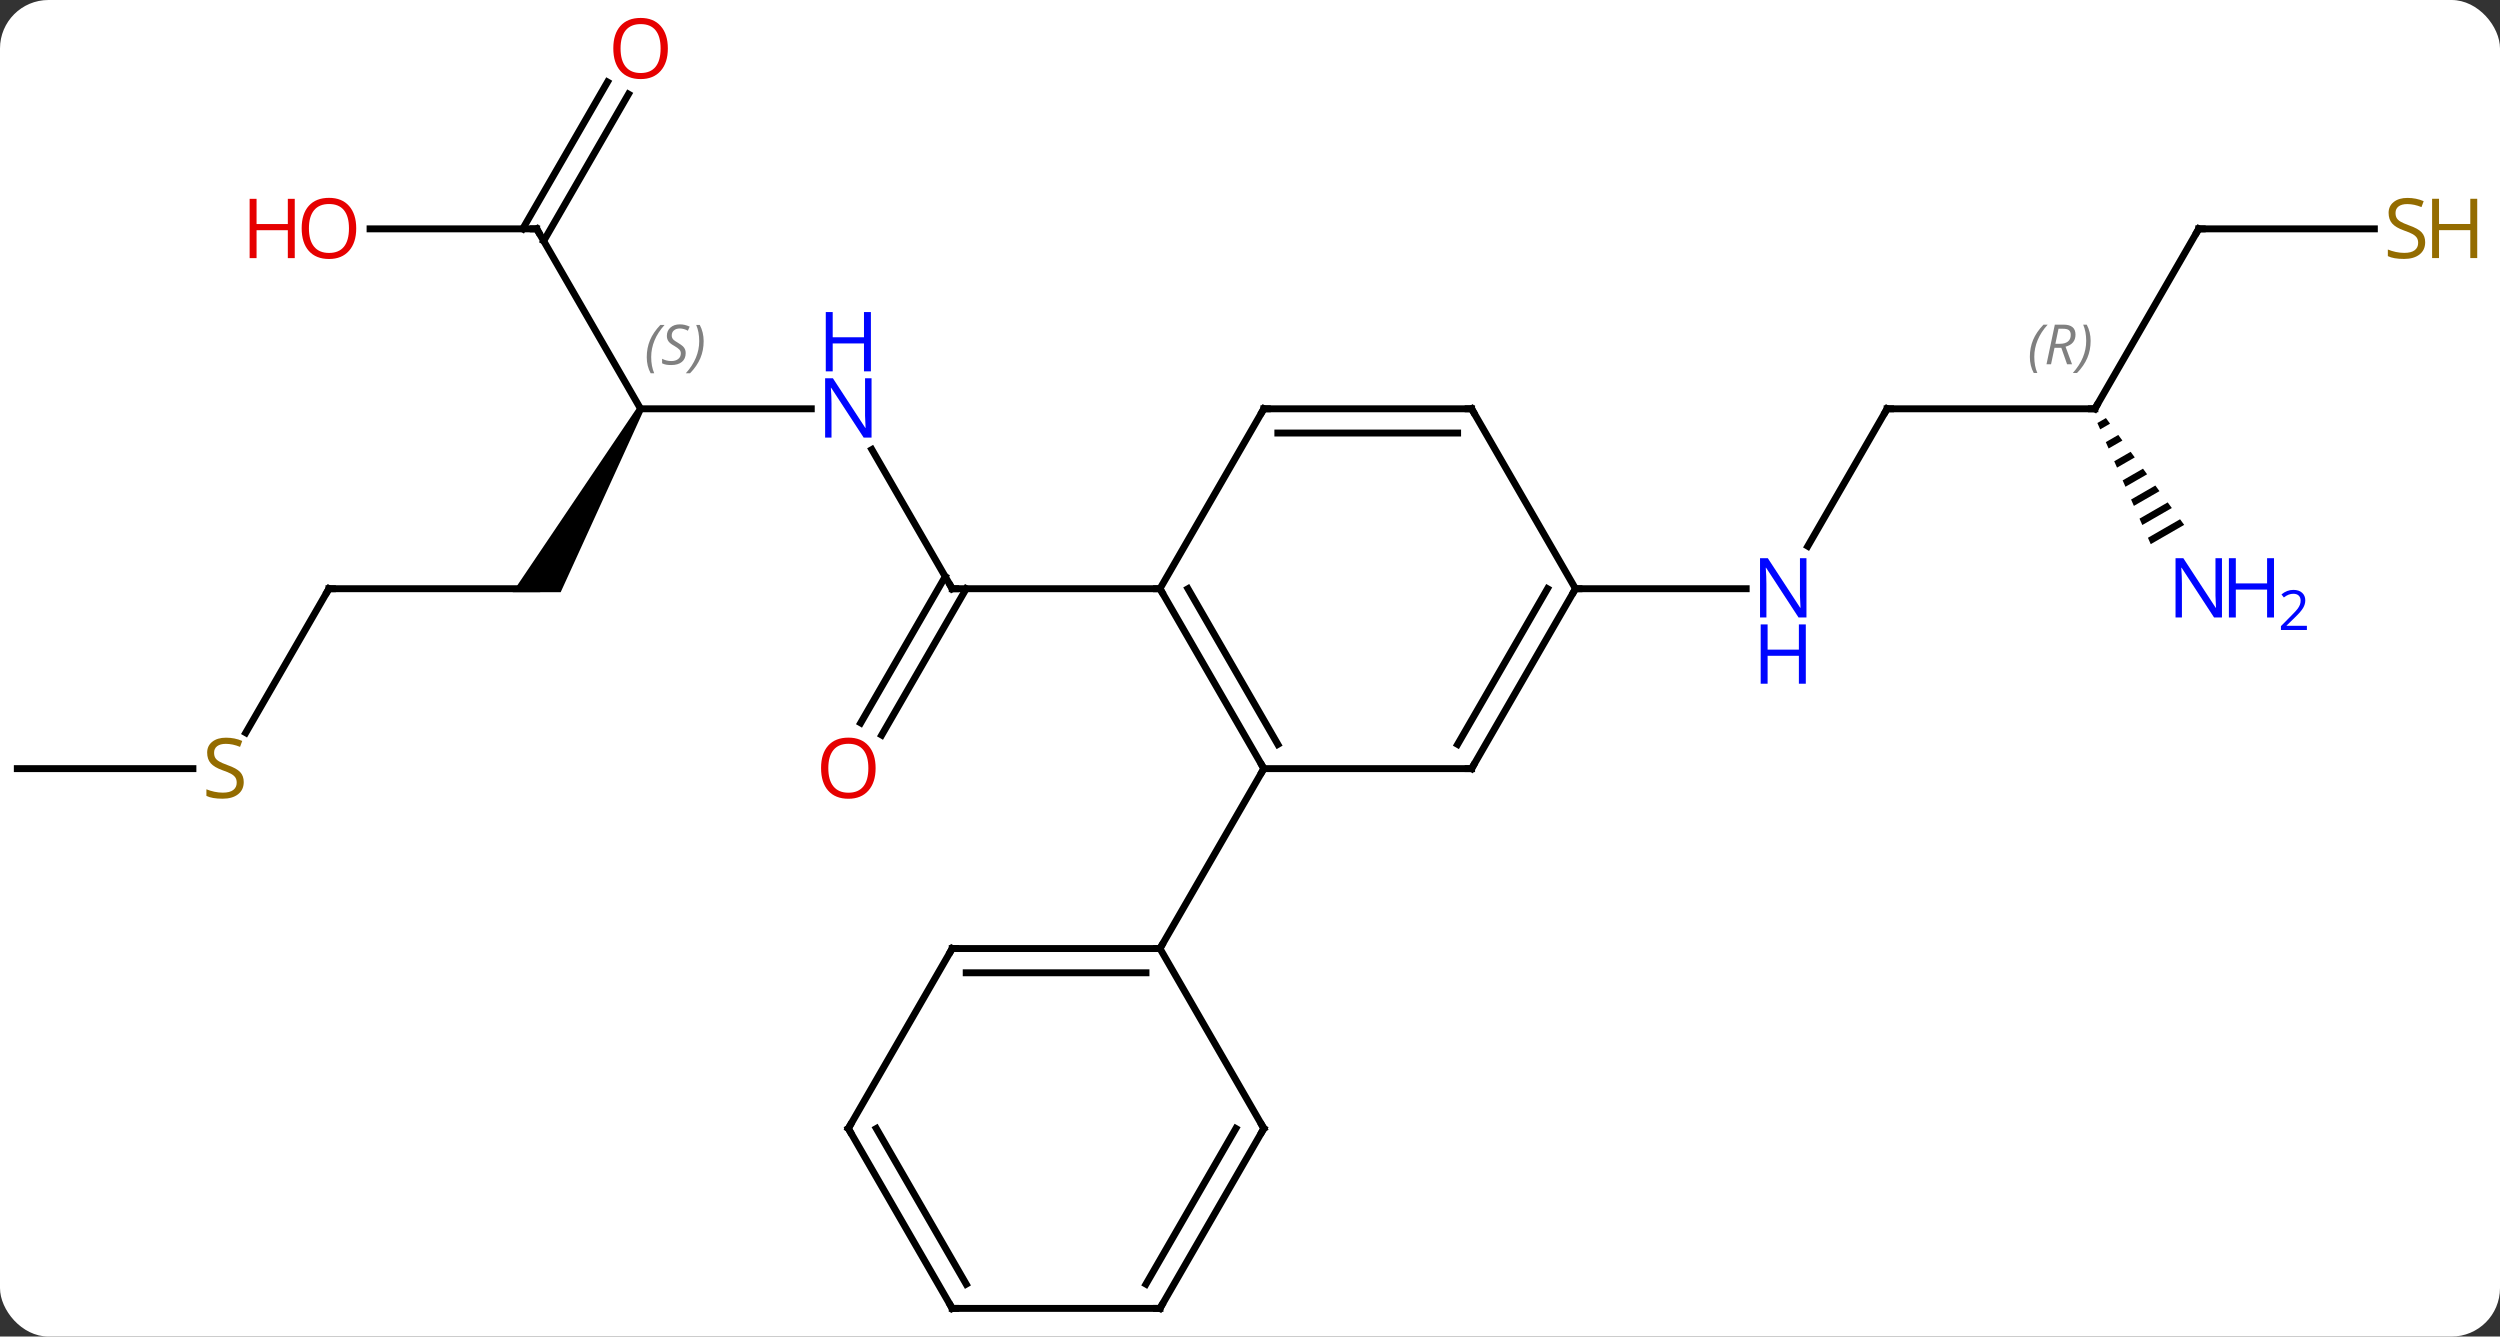 <svg width="361" viewBox="0 0 361 193" style="fill-opacity:1; color-rendering:auto; color-interpolation:auto; text-rendering:auto; stroke:black; stroke-linecap:square; stroke-miterlimit:10; shape-rendering:auto; stroke-opacity:1; fill:black; stroke-dasharray:none; font-weight:normal; stroke-width:1; font-family:'Open Sans'; font-style:normal; stroke-linejoin:miter; font-size:12; stroke-dashoffset:0; image-rendering:auto;" height="193" class="cas-substance-image" xmlns:xlink="http://www.w3.org/1999/xlink" xmlns="http://www.w3.org/2000/svg"><rect x="0" y="0" width="361" height="193" fill="#333333" stroke="none"/><svg class="cas-substance-single-component"><rect y="0" x="0" width="361" stroke="none" ry="7" rx="7" height="193" fill="white" class="cas-substance-group"/><svg y="0" x="0" width="361" viewBox="0 0 361 193" style="fill:black;" height="193" class="cas-substance-single-component-image"><svg><g><g transform="translate(175,98)" style="text-rendering:geometricPrecision; color-rendering:optimizeQuality; color-interpolation:linearRGB; stroke-linecap:butt; image-rendering:optimizeQuality;"><line y2="-33.082" y1="-12.99" x2="-49.1" x1="-37.5" style="fill:none;"/><line y2="6.393" y1="-14.74" x2="-50.712" x1="-38.51" style="fill:none;"/><line y2="8.143" y1="-12.99" x2="-47.681" x1="-35.479" style="fill:none;"/><line y2="-12.99" y1="-12.99" x2="-7.5" x1="-37.5" style="fill:none;"/><line y2="-38.97" y1="-38.97" x2="-82.5" x1="-57.852" style="fill:none;"/><path style="stroke:none;" d="M-82.933 -39.22 L-82.067 -38.72 L-94.036 -12.49 L-100.964 -12.49 Z"/><line y2="-64.953" y1="-38.97" x2="-97.5" x1="-82.5" style="fill:none;"/><line y2="-12.99" y1="-12.99" x2="-127.5" x1="-97.5" style="fill:none;"/><line y2="-64.953" y1="-64.953" x2="-121.562" x1="-97.5" style="fill:none;"/><line y2="-84.41" y1="-63.203" x2="-84.245" x1="-96.49" style="fill:none;"/><line y2="-86.16" y1="-64.953" x2="-87.276" x1="-99.521" style="fill:none;"/><line y2="7.813" y1="-12.99" x2="-139.511" x1="-127.5" style="fill:none;"/><line y2="12.99" y1="12.99" x2="-172.5" x1="-147.143" style="fill:none;"/><line y2="-38.97" y1="-19.128" x2="97.5" x1="86.044" style="fill:none;"/><line y2="-12.99" y1="-12.99" x2="52.5" x1="77.148" style="fill:none;"/><line y2="-38.97" y1="-38.97" x2="127.5" x1="97.5" style="fill:none;"/><line y2="-64.953" y1="-38.97" x2="142.5" x1="127.5" style="fill:none;"/><path style="stroke:none;" d="M129.096 -37.632 L127.86 -36.919 L128.266 -35.999 L129.691 -36.821 L129.096 -37.632 ZM130.88 -35.197 L129.077 -34.157 L129.077 -34.157 L129.483 -33.236 L131.475 -34.385 L130.88 -35.197 ZM132.665 -32.762 L130.294 -31.395 L130.294 -31.395 L130.699 -30.474 L133.259 -31.95 L132.665 -32.762 ZM134.449 -30.326 L131.511 -28.632 L131.916 -27.711 L135.043 -29.515 L134.449 -30.326 ZM136.233 -27.891 L132.727 -25.87 L133.133 -24.949 L136.828 -27.079 L136.233 -27.891 ZM138.017 -25.456 L133.944 -23.107 L134.35 -22.187 L138.612 -24.644 L138.017 -25.456 ZM139.801 -23.021 L135.161 -20.345 L135.567 -19.424 L140.396 -22.209 L139.801 -23.021 Z"/><line y2="-64.953" y1="-64.953" x2="167.857" x1="142.5" style="fill:none;"/><line y2="-12.99" y1="12.99" x2="-7.5" x1="7.5" style="fill:none;"/><line y2="-12.99" y1="9.49" x2="-3.458" x1="9.521" style="fill:none;"/><line y2="12.99" y1="12.99" x2="37.5" x1="7.5" style="fill:none;"/><line y2="38.97" y1="12.99" x2="-7.5" x1="7.5" style="fill:none;"/><line y2="-38.97" y1="-12.99" x2="7.5" x1="-7.5" style="fill:none;"/><line y2="-12.99" y1="12.99" x2="52.5" x1="37.5" style="fill:none;"/><line y2="-12.99" y1="9.49" x2="48.459" x1="35.479" style="fill:none;"/><line y2="-38.97" y1="-38.97" x2="37.5" x1="7.5" style="fill:none;"/><line y2="-35.47" y1="-35.47" x2="35.479" x1="9.521" style="fill:none;"/><line y2="-38.97" y1="-12.99" x2="37.5" x1="52.5" style="fill:none;"/><line y2="38.97" y1="38.97" x2="-37.5" x1="-7.5" style="fill:none;"/><line y2="42.47" y1="42.47" x2="-35.479" x1="-9.521" style="fill:none;"/><line y2="64.953" y1="38.97" x2="7.5" x1="-7.5" style="fill:none;"/><line y2="64.953" y1="38.97" x2="-52.5" x1="-37.5" style="fill:none;"/><line y2="90.933" y1="64.953" x2="-7.5" x1="7.5" style="fill:none;"/><line y2="87.433" y1="64.953" x2="-9.521" x1="3.458" style="fill:none;"/><line y2="90.933" y1="64.953" x2="-37.5" x1="-52.5" style="fill:none;"/><line y2="87.433" y1="64.953" x2="-35.479" x1="-48.459" style="fill:none;"/><line y2="90.933" y1="90.933" x2="-37.5" x1="-7.5" style="fill:none;"/><path style="fill:none; stroke-miterlimit:5;" d="M-37.75 -13.423 L-37.5 -12.99 L-37 -12.99"/></g><g transform="translate(175,98)" style="stroke-linecap:butt; fill:rgb(0,5,255); text-rendering:geometricPrecision; color-rendering:optimizeQuality; image-rendering:optimizeQuality; font-family:'Open Sans'; stroke:rgb(0,5,255); color-interpolation:linearRGB; stroke-miterlimit:5;"><path style="stroke:none;" d="M-49.148 -34.814 L-50.289 -34.814 L-54.977 -42.001 L-55.023 -42.001 Q-54.93 -40.736 -54.93 -39.689 L-54.93 -34.814 L-55.852 -34.814 L-55.852 -43.376 L-54.727 -43.376 L-50.055 -36.22 L-50.008 -36.22 Q-50.008 -36.376 -50.055 -37.236 Q-50.102 -38.095 -50.086 -38.47 L-50.086 -43.376 L-49.148 -43.376 L-49.148 -34.814 Z"/><path style="stroke:none;" d="M-49.242 -44.376 L-50.242 -44.376 L-50.242 -48.407 L-54.758 -48.407 L-54.758 -44.376 L-55.758 -44.376 L-55.758 -52.939 L-54.758 -52.939 L-54.758 -49.298 L-50.242 -49.298 L-50.242 -52.939 L-49.242 -52.939 L-49.242 -44.376 Z"/><path style="fill:rgb(230,0,0); stroke:none;" d="M-48.562 12.92 Q-48.562 14.982 -49.602 16.162 Q-50.641 17.342 -52.484 17.342 Q-54.375 17.342 -55.406 16.177 Q-56.438 15.013 -56.438 12.904 Q-56.438 10.81 -55.406 9.662 Q-54.375 8.513 -52.484 8.513 Q-50.625 8.513 -49.594 9.685 Q-48.562 10.857 -48.562 12.92 ZM-55.391 12.92 Q-55.391 14.654 -54.648 15.56 Q-53.906 16.467 -52.484 16.467 Q-51.062 16.467 -50.336 15.568 Q-49.609 14.67 -49.609 12.92 Q-49.609 11.185 -50.336 10.295 Q-51.062 9.404 -52.484 9.404 Q-53.906 9.404 -54.648 10.303 Q-55.391 11.201 -55.391 12.92 Z"/></g><g transform="translate(175,98)" style="stroke-linecap:butt; font-size:8.4px; fill:gray; text-rendering:geometricPrecision; image-rendering:optimizeQuality; color-rendering:optimizeQuality; font-family:'Open Sans'; font-style:italic; stroke:gray; color-interpolation:linearRGB; stroke-miterlimit:5;"><path style="stroke:none;" d="M-81.609 -46.427 Q-81.609 -47.755 -81.14 -48.88 Q-80.671 -50.005 -79.64 -51.083 L-79.031 -51.083 Q-79.999 -50.021 -80.484 -48.849 Q-80.968 -47.677 -80.968 -46.443 Q-80.968 -45.115 -80.531 -44.099 L-81.046 -44.099 Q-81.609 -45.13 -81.609 -46.427 ZM-75.986 -47.021 Q-75.986 -46.193 -76.533 -45.74 Q-77.08 -45.287 -78.08 -45.287 Q-78.486 -45.287 -78.799 -45.341 Q-79.111 -45.396 -79.392 -45.537 L-79.392 -46.193 Q-78.767 -45.865 -78.064 -45.865 Q-77.439 -45.865 -77.064 -46.162 Q-76.689 -46.458 -76.689 -46.974 Q-76.689 -47.287 -76.892 -47.513 Q-77.095 -47.74 -77.658 -48.068 Q-78.252 -48.396 -78.478 -48.724 Q-78.705 -49.052 -78.705 -49.505 Q-78.705 -50.24 -78.189 -50.701 Q-77.674 -51.162 -76.83 -51.162 Q-76.455 -51.162 -76.119 -51.083 Q-75.783 -51.005 -75.408 -50.833 L-75.674 -50.24 Q-75.924 -50.396 -76.244 -50.482 Q-76.564 -50.568 -76.83 -50.568 Q-77.361 -50.568 -77.681 -50.294 Q-78.002 -50.021 -78.002 -49.552 Q-78.002 -49.349 -77.931 -49.201 Q-77.861 -49.052 -77.72 -48.919 Q-77.58 -48.787 -77.158 -48.537 Q-76.595 -48.193 -76.392 -47.998 Q-76.189 -47.802 -76.088 -47.568 Q-75.986 -47.333 -75.986 -47.021 ZM-73.392 -48.74 Q-73.392 -47.412 -73.868 -46.279 Q-74.345 -45.146 -75.36 -44.099 L-75.97 -44.099 Q-74.032 -46.255 -74.032 -48.74 Q-74.032 -50.068 -74.47 -51.083 L-73.954 -51.083 Q-73.392 -50.021 -73.392 -48.74 Z"/><path style="fill:none; stroke:black;" d="M-97.25 -64.52 L-97.5 -64.953 L-98 -64.953"/><path style="fill:none; stroke:black;" d="M-127 -12.99 L-127.5 -12.99 L-127.75 -12.557"/></g><g transform="translate(175,98)" style="stroke-linecap:butt; fill:rgb(230,0,0); text-rendering:geometricPrecision; color-rendering:optimizeQuality; image-rendering:optimizeQuality; font-family:'Open Sans'; stroke:rgb(230,0,0); color-interpolation:linearRGB; stroke-miterlimit:5;"><path style="stroke:none;" d="M-123.562 -65.023 Q-123.562 -62.961 -124.602 -61.781 Q-125.641 -60.601 -127.484 -60.601 Q-129.375 -60.601 -130.406 -61.766 Q-131.438 -62.93 -131.438 -65.039 Q-131.438 -67.133 -130.406 -68.281 Q-129.375 -69.43 -127.484 -69.43 Q-125.625 -69.43 -124.594 -68.258 Q-123.562 -67.086 -123.562 -65.023 ZM-130.391 -65.023 Q-130.391 -63.289 -129.648 -62.383 Q-128.906 -61.476 -127.484 -61.476 Q-126.062 -61.476 -125.336 -62.375 Q-124.609 -63.273 -124.609 -65.023 Q-124.609 -66.758 -125.336 -67.648 Q-126.062 -68.539 -127.484 -68.539 Q-128.906 -68.539 -129.648 -67.641 Q-130.391 -66.742 -130.391 -65.023 Z"/><path style="stroke:none;" d="M-132.438 -60.726 L-133.438 -60.726 L-133.438 -64.758 L-137.953 -64.758 L-137.953 -60.726 L-138.953 -60.726 L-138.953 -69.289 L-137.953 -69.289 L-137.953 -65.648 L-133.438 -65.648 L-133.438 -69.289 L-132.438 -69.289 L-132.438 -60.726 Z"/><path style="stroke:none;" d="M-78.562 -91.003 Q-78.562 -88.941 -79.602 -87.761 Q-80.641 -86.581 -82.484 -86.581 Q-84.375 -86.581 -85.406 -87.746 Q-86.438 -88.91 -86.438 -91.019 Q-86.438 -93.113 -85.406 -94.261 Q-84.375 -95.41 -82.484 -95.41 Q-80.625 -95.41 -79.594 -94.238 Q-78.562 -93.066 -78.562 -91.003 ZM-85.391 -91.003 Q-85.391 -89.269 -84.648 -88.363 Q-83.906 -87.456 -82.484 -87.456 Q-81.062 -87.456 -80.336 -88.355 Q-79.609 -89.253 -79.609 -91.003 Q-79.609 -92.738 -80.336 -93.628 Q-81.062 -94.519 -82.484 -94.519 Q-83.906 -94.519 -84.648 -93.621 Q-85.391 -92.722 -85.391 -91.003 Z"/><path style="fill:rgb(148,108,0); stroke:none;" d="M-139.805 14.928 Q-139.805 16.052 -140.625 16.693 Q-141.445 17.334 -142.852 17.334 Q-144.383 17.334 -145.195 16.927 L-145.195 15.974 Q-144.664 16.193 -144.047 16.326 Q-143.43 16.459 -142.82 16.459 Q-141.82 16.459 -141.32 16.076 Q-140.82 15.693 -140.82 15.021 Q-140.82 14.584 -141 14.295 Q-141.18 14.006 -141.594 13.763 Q-142.008 13.521 -142.867 13.224 Q-144.055 12.803 -144.57 12.217 Q-145.086 11.631 -145.086 10.678 Q-145.086 9.693 -144.344 9.107 Q-143.602 8.521 -142.367 8.521 Q-141.102 8.521 -140.023 8.99 L-140.336 9.849 Q-141.398 9.412 -142.398 9.412 Q-143.195 9.412 -143.641 9.748 Q-144.086 10.084 -144.086 10.693 Q-144.086 11.131 -143.922 11.42 Q-143.758 11.709 -143.367 11.943 Q-142.977 12.178 -142.164 12.474 Q-140.82 12.943 -140.312 13.498 Q-139.805 14.053 -139.805 14.928 Z"/><path style="fill:rgb(0,5,255); stroke:none;" d="M85.852 -8.834 L84.711 -8.834 L80.023 -16.021 L79.977 -16.021 Q80.07 -14.756 80.07 -13.709 L80.07 -8.834 L79.148 -8.834 L79.148 -17.396 L80.273 -17.396 L84.945 -10.24 L84.992 -10.24 Q84.992 -10.396 84.945 -11.256 Q84.898 -12.115 84.914 -12.49 L84.914 -17.396 L85.852 -17.396 L85.852 -8.834 Z"/><path style="fill:rgb(0,5,255); stroke:none;" d="M85.758 0.729 L84.758 0.729 L84.758 -3.303 L80.242 -3.303 L80.242 0.729 L79.242 0.729 L79.242 -7.834 L80.242 -7.834 L80.242 -4.193 L84.758 -4.193 L84.758 -7.834 L85.758 -7.834 L85.758 0.729 Z"/><path style="fill:none; stroke:black;" d="M97.25 -38.537 L97.5 -38.97 L98 -38.97"/><path style="fill:none; stroke:black;" d="M127 -38.97 L127.5 -38.97 L127.75 -39.403"/></g><g transform="translate(175,98)" style="stroke-linecap:butt; font-size:8.4px; fill:gray; text-rendering:geometricPrecision; image-rendering:optimizeQuality; color-rendering:optimizeQuality; font-family:'Open Sans'; font-style:italic; stroke:gray; color-interpolation:linearRGB; stroke-miterlimit:5;"><path style="stroke:none;" d="M118.111 -46.466 Q118.111 -47.794 118.58 -48.919 Q119.048 -50.044 120.08 -51.122 L120.689 -51.122 Q119.72 -50.06 119.236 -48.888 Q118.752 -47.716 118.752 -46.482 Q118.752 -45.153 119.189 -44.138 L118.673 -44.138 Q118.111 -45.169 118.111 -46.466 ZM121.671 -47.778 L121.171 -45.403 L120.515 -45.403 L121.718 -51.122 L122.968 -51.122 Q124.702 -51.122 124.702 -49.685 Q124.702 -48.325 123.265 -47.935 L124.202 -45.403 L123.484 -45.403 L122.655 -47.778 L121.671 -47.778 ZM122.249 -50.528 Q121.859 -48.607 121.796 -48.357 L122.452 -48.357 Q123.202 -48.357 123.609 -48.685 Q124.015 -49.013 124.015 -49.638 Q124.015 -50.107 123.757 -50.318 Q123.499 -50.528 122.905 -50.528 L122.249 -50.528 ZM126.888 -48.778 Q126.888 -47.45 126.412 -46.318 Q125.935 -45.185 124.919 -44.138 L124.31 -44.138 Q126.248 -46.294 126.248 -48.778 Q126.248 -50.107 125.81 -51.122 L126.326 -51.122 Q126.888 -50.06 126.888 -48.778 Z"/><path style="fill:none; stroke:black;" d="M142.25 -64.52 L142.5 -64.953 L143 -64.953"/></g><g transform="translate(175,98)" style="stroke-linecap:butt; fill:rgb(0,5,255); text-rendering:geometricPrecision; color-rendering:optimizeQuality; image-rendering:optimizeQuality; font-family:'Open Sans'; stroke:rgb(0,5,255); color-interpolation:linearRGB; stroke-miterlimit:5;"><path style="stroke:none;" d="M145.852 -8.834 L144.711 -8.834 L140.023 -16.021 L139.977 -16.021 Q140.07 -14.756 140.07 -13.709 L140.07 -8.834 L139.148 -8.834 L139.148 -17.396 L140.273 -17.396 L144.945 -10.24 L144.992 -10.24 Q144.992 -10.396 144.945 -11.256 Q144.898 -12.115 144.914 -12.49 L144.914 -17.396 L145.852 -17.396 L145.852 -8.834 Z"/><path style="stroke:none;" d="M153.367 -8.834 L152.367 -8.834 L152.367 -12.865 L147.852 -12.865 L147.852 -8.834 L146.852 -8.834 L146.852 -17.396 L147.852 -17.396 L147.852 -13.756 L152.367 -13.756 L152.367 -17.396 L153.367 -17.396 L153.367 -8.834 Z"/><path style="stroke:none;" d="M158.117 -7.024 L154.367 -7.024 L154.367 -7.587 L155.867 -9.102 Q156.555 -9.79 156.773 -10.087 Q156.992 -10.384 157.102 -10.665 Q157.211 -10.946 157.211 -11.274 Q157.211 -11.727 156.938 -11.993 Q156.664 -12.259 156.164 -12.259 Q155.82 -12.259 155.5 -12.142 Q155.18 -12.024 154.789 -11.727 L154.445 -12.165 Q155.227 -12.821 156.164 -12.821 Q156.961 -12.821 157.422 -12.407 Q157.883 -11.993 157.883 -11.306 Q157.883 -10.759 157.578 -10.227 Q157.273 -9.696 156.43 -8.884 L155.18 -7.665 L155.18 -7.634 L158.117 -7.634 L158.117 -7.024 Z"/><path style="fill:rgb(148,108,0); stroke:none;" d="M175.195 -63.016 Q175.195 -61.891 174.375 -61.25 Q173.555 -60.609 172.148 -60.609 Q170.617 -60.609 169.805 -61.016 L169.805 -61.969 Q170.336 -61.75 170.953 -61.617 Q171.57 -61.484 172.18 -61.484 Q173.18 -61.484 173.68 -61.867 Q174.18 -62.25 174.18 -62.922 Q174.18 -63.359 174 -63.648 Q173.82 -63.937 173.406 -64.18 Q172.992 -64.422 172.133 -64.719 Q170.945 -65.141 170.43 -65.726 Q169.914 -66.312 169.914 -67.266 Q169.914 -68.25 170.656 -68.836 Q171.398 -69.422 172.633 -69.422 Q173.898 -69.422 174.977 -68.953 L174.664 -68.094 Q173.602 -68.531 172.602 -68.531 Q171.805 -68.531 171.359 -68.195 Q170.914 -67.859 170.914 -67.25 Q170.914 -66.812 171.078 -66.523 Q171.242 -66.234 171.633 -66 Q172.023 -65.766 172.836 -65.469 Q174.18 -65 174.688 -64.445 Q175.195 -63.891 175.195 -63.016 Z"/><path style="fill:rgb(148,108,0); stroke:none;" d="M182.711 -60.734 L181.711 -60.734 L181.711 -64.766 L177.195 -64.766 L177.195 -60.734 L176.195 -60.734 L176.195 -69.297 L177.195 -69.297 L177.195 -65.656 L181.711 -65.656 L181.711 -69.297 L182.711 -69.297 L182.711 -60.734 Z"/><path style="fill:none; stroke:black;" d="M7.25 12.557 L7.5 12.99 L7.25 13.423"/><path style="fill:none; stroke:black;" d="M-7.25 -12.557 L-7.5 -12.99 L-8 -12.99"/><path style="fill:none; stroke:black;" d="M37 12.99 L37.5 12.99 L37.75 12.557"/><path style="fill:none; stroke:black;" d="M7.25 -38.537 L7.5 -38.97 L8 -38.97"/><path style="fill:none; stroke:black;" d="M52.25 -12.557 L52.5 -12.99 L53 -12.99"/><path style="fill:none; stroke:black;" d="M37 -38.97 L37.5 -38.97 L37.75 -38.537"/><path style="fill:none; stroke:black;" d="M-8 38.97 L-7.5 38.97 L-7.25 38.537"/><path style="fill:none; stroke:black;" d="M-37 38.97 L-37.5 38.97 L-37.75 39.403"/><path style="fill:none; stroke:black;" d="M7.25 64.52 L7.5 64.953 L7.25 65.386"/><path style="fill:none; stroke:black;" d="M-52.25 64.52 L-52.5 64.953 L-52.25 65.386"/><path style="fill:none; stroke:black;" d="M-7.25 90.5 L-7.5 90.933 L-8 90.933"/><path style="fill:none; stroke:black;" d="M-37.75 90.5 L-37.5 90.933 L-37 90.933"/></g></g></svg></svg></svg></svg>